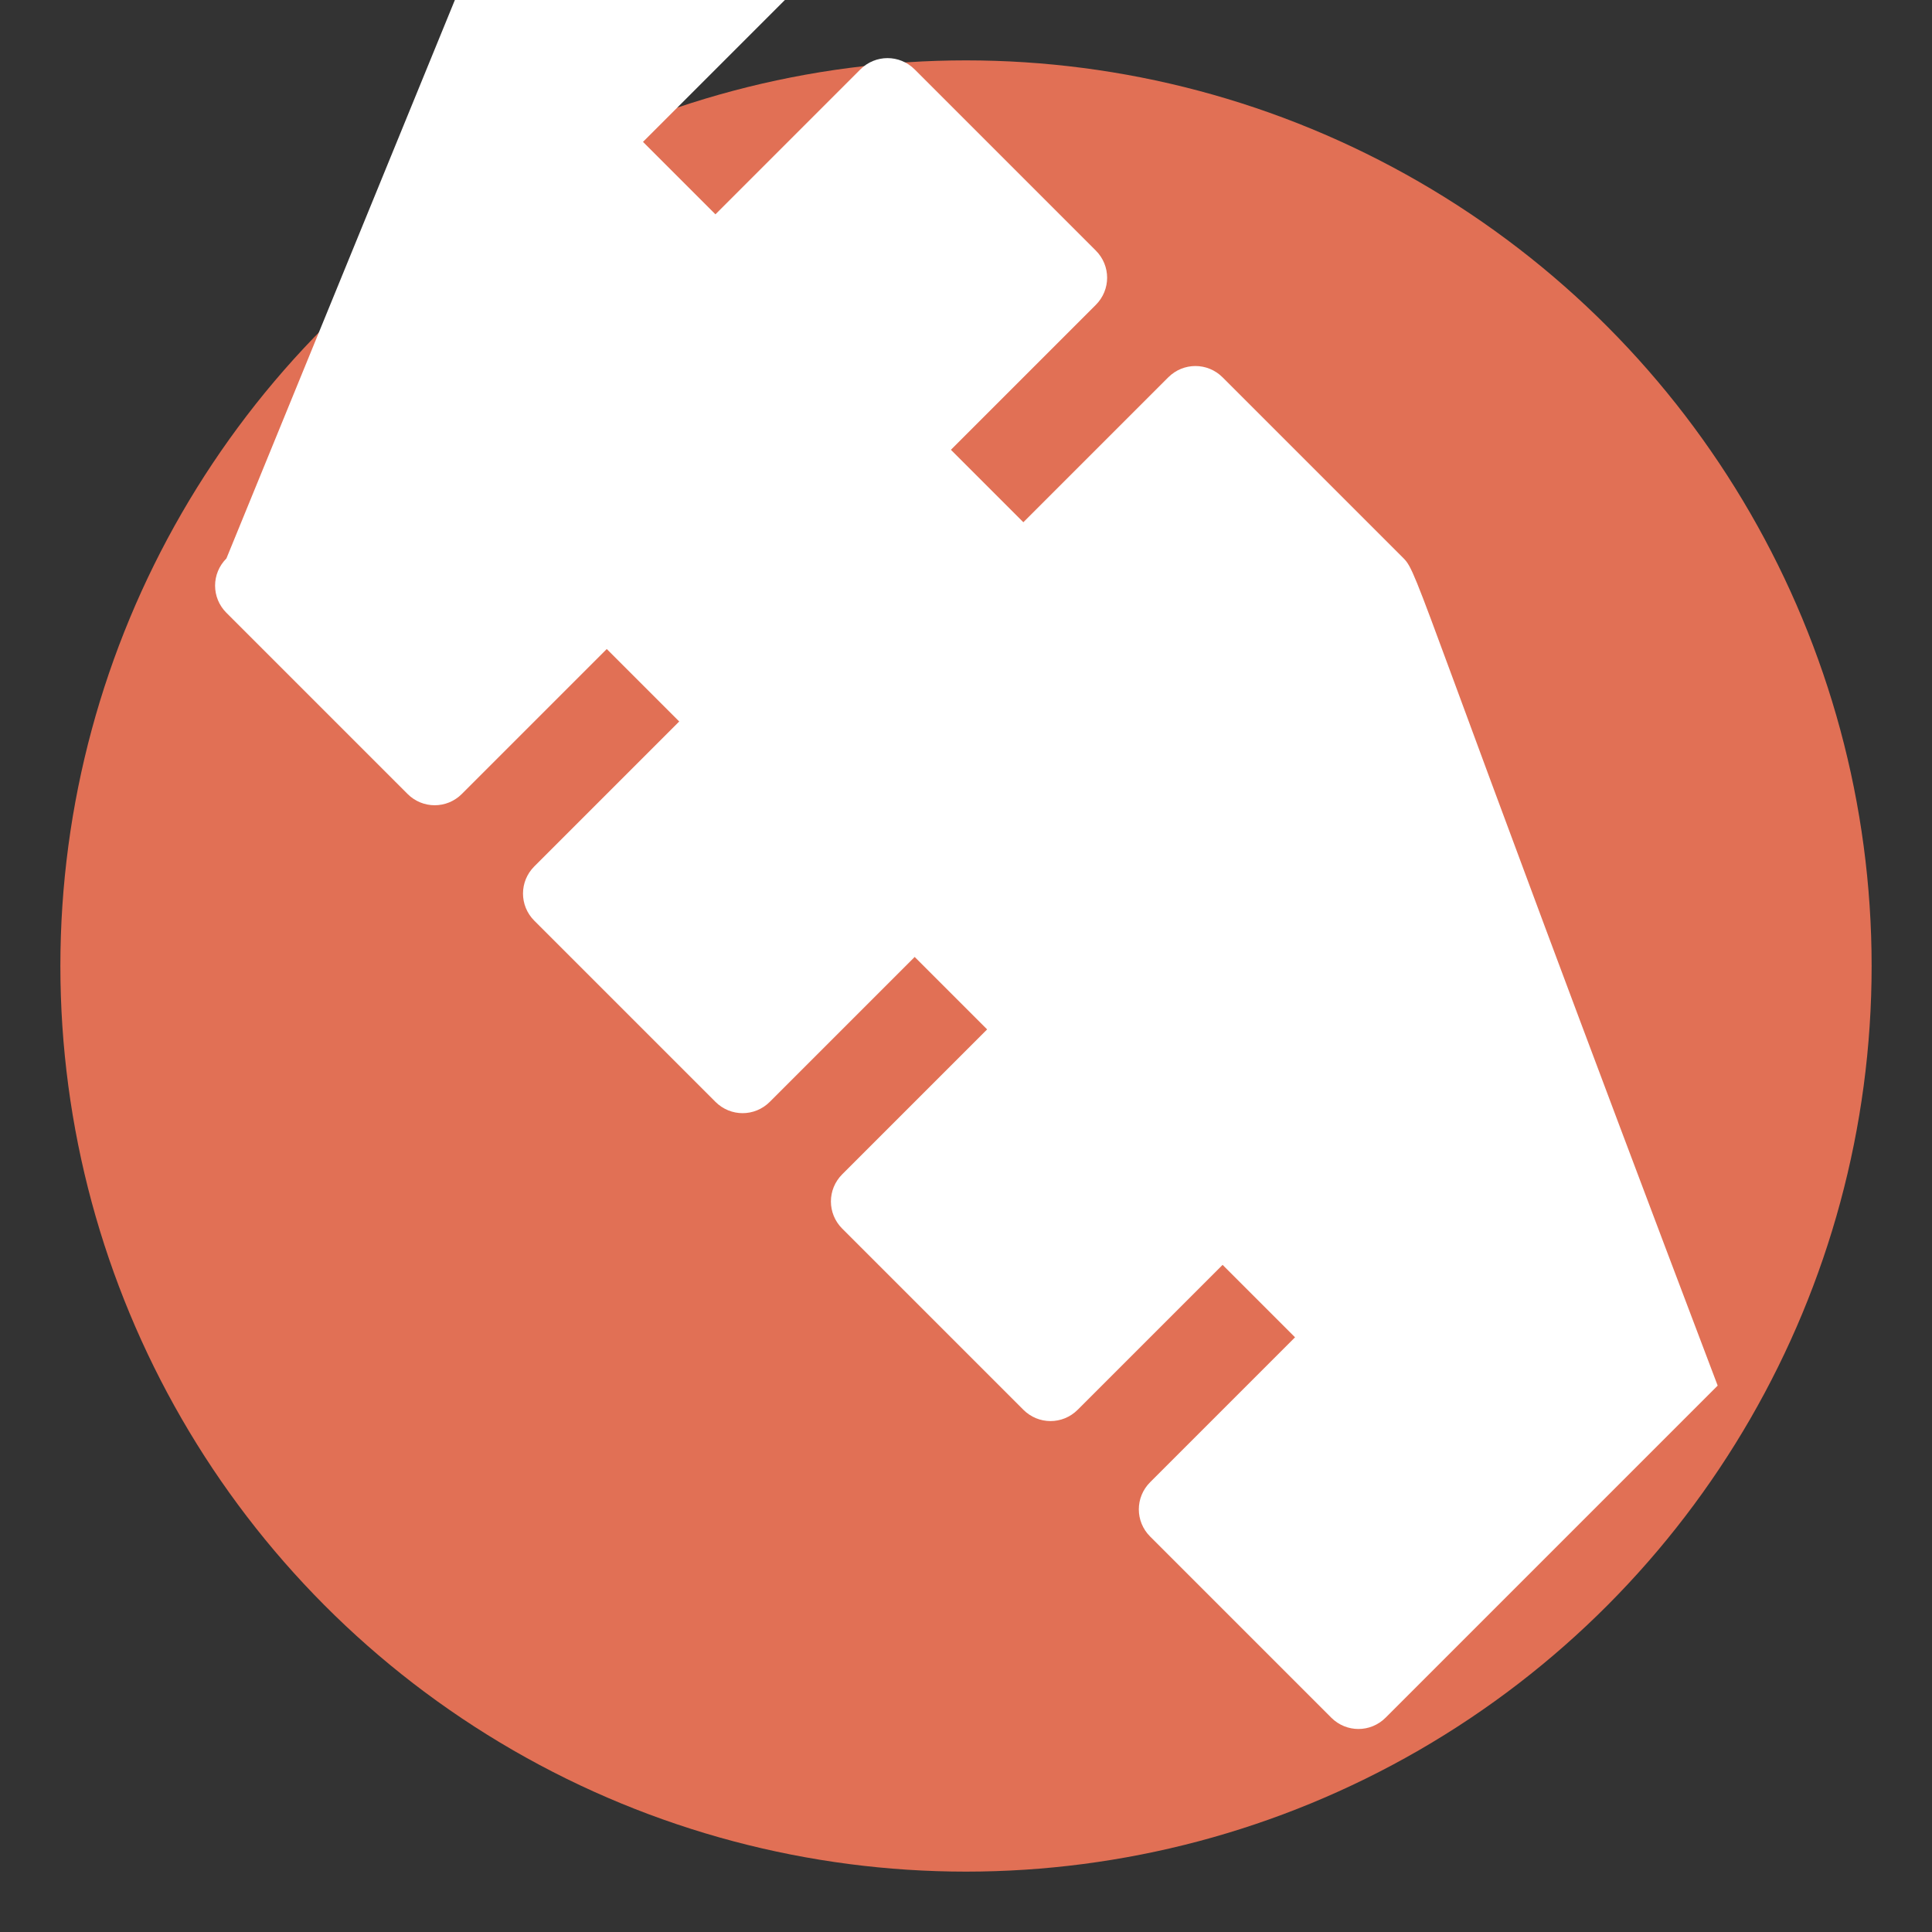 <svg xmlns="http://www.w3.org/2000/svg" viewBox="0 0 64 64" width="80" height="80">
  <rect x="0" y="0" width="64" height="64" fill="#333333" stroke="none"/>
  <circle cx="32" cy="32" r="30" fill="#e17055" />
  <path fill="#fff" d="M46.5,18.5l-6-6c-0.5-0.5-1.3-0.5-1.8,0l-4.8,4.8l-2.4-2.4l4.8-4.8c0.5-0.5,0.5-1.3,0-1.8l-6-6
    c-0.5-0.5-1.3-0.5-1.8,0l-4.8,4.8l-2.4-2.4l4.8-4.8c0.5-0.5,0.5-1.3,0-1.8l-6-6c-0.5-0.5-1.3-0.5-1.8,0L7.5,18.5
    c-0.5,0.5-0.5,1.3,0,1.8l6,6c0.5,0.5,1.3,0.5,1.8,0l4.8-4.8l2.4,2.4l-4.8,4.8c-0.5,0.5-0.5,1.3,0,1.8l6,6c0.5,0.5,1.3,0.5,1.8,0
    l4.8-4.8l2.4,2.4l-4.8,4.8c-0.5,0.5-0.5,1.3,0,1.8l6,6c0.5,0.5,1.3,0.5,1.8,0l4.8-4.8l2.4,2.4l-4.8,4.8c-0.5,0.5-0.5,1.3,0,1.8
    l6,6c0.5,0.5,1.3,0.5,1.8,0l11-11C47,19.8,47,19,46.5,18.5z"/>
</svg>
